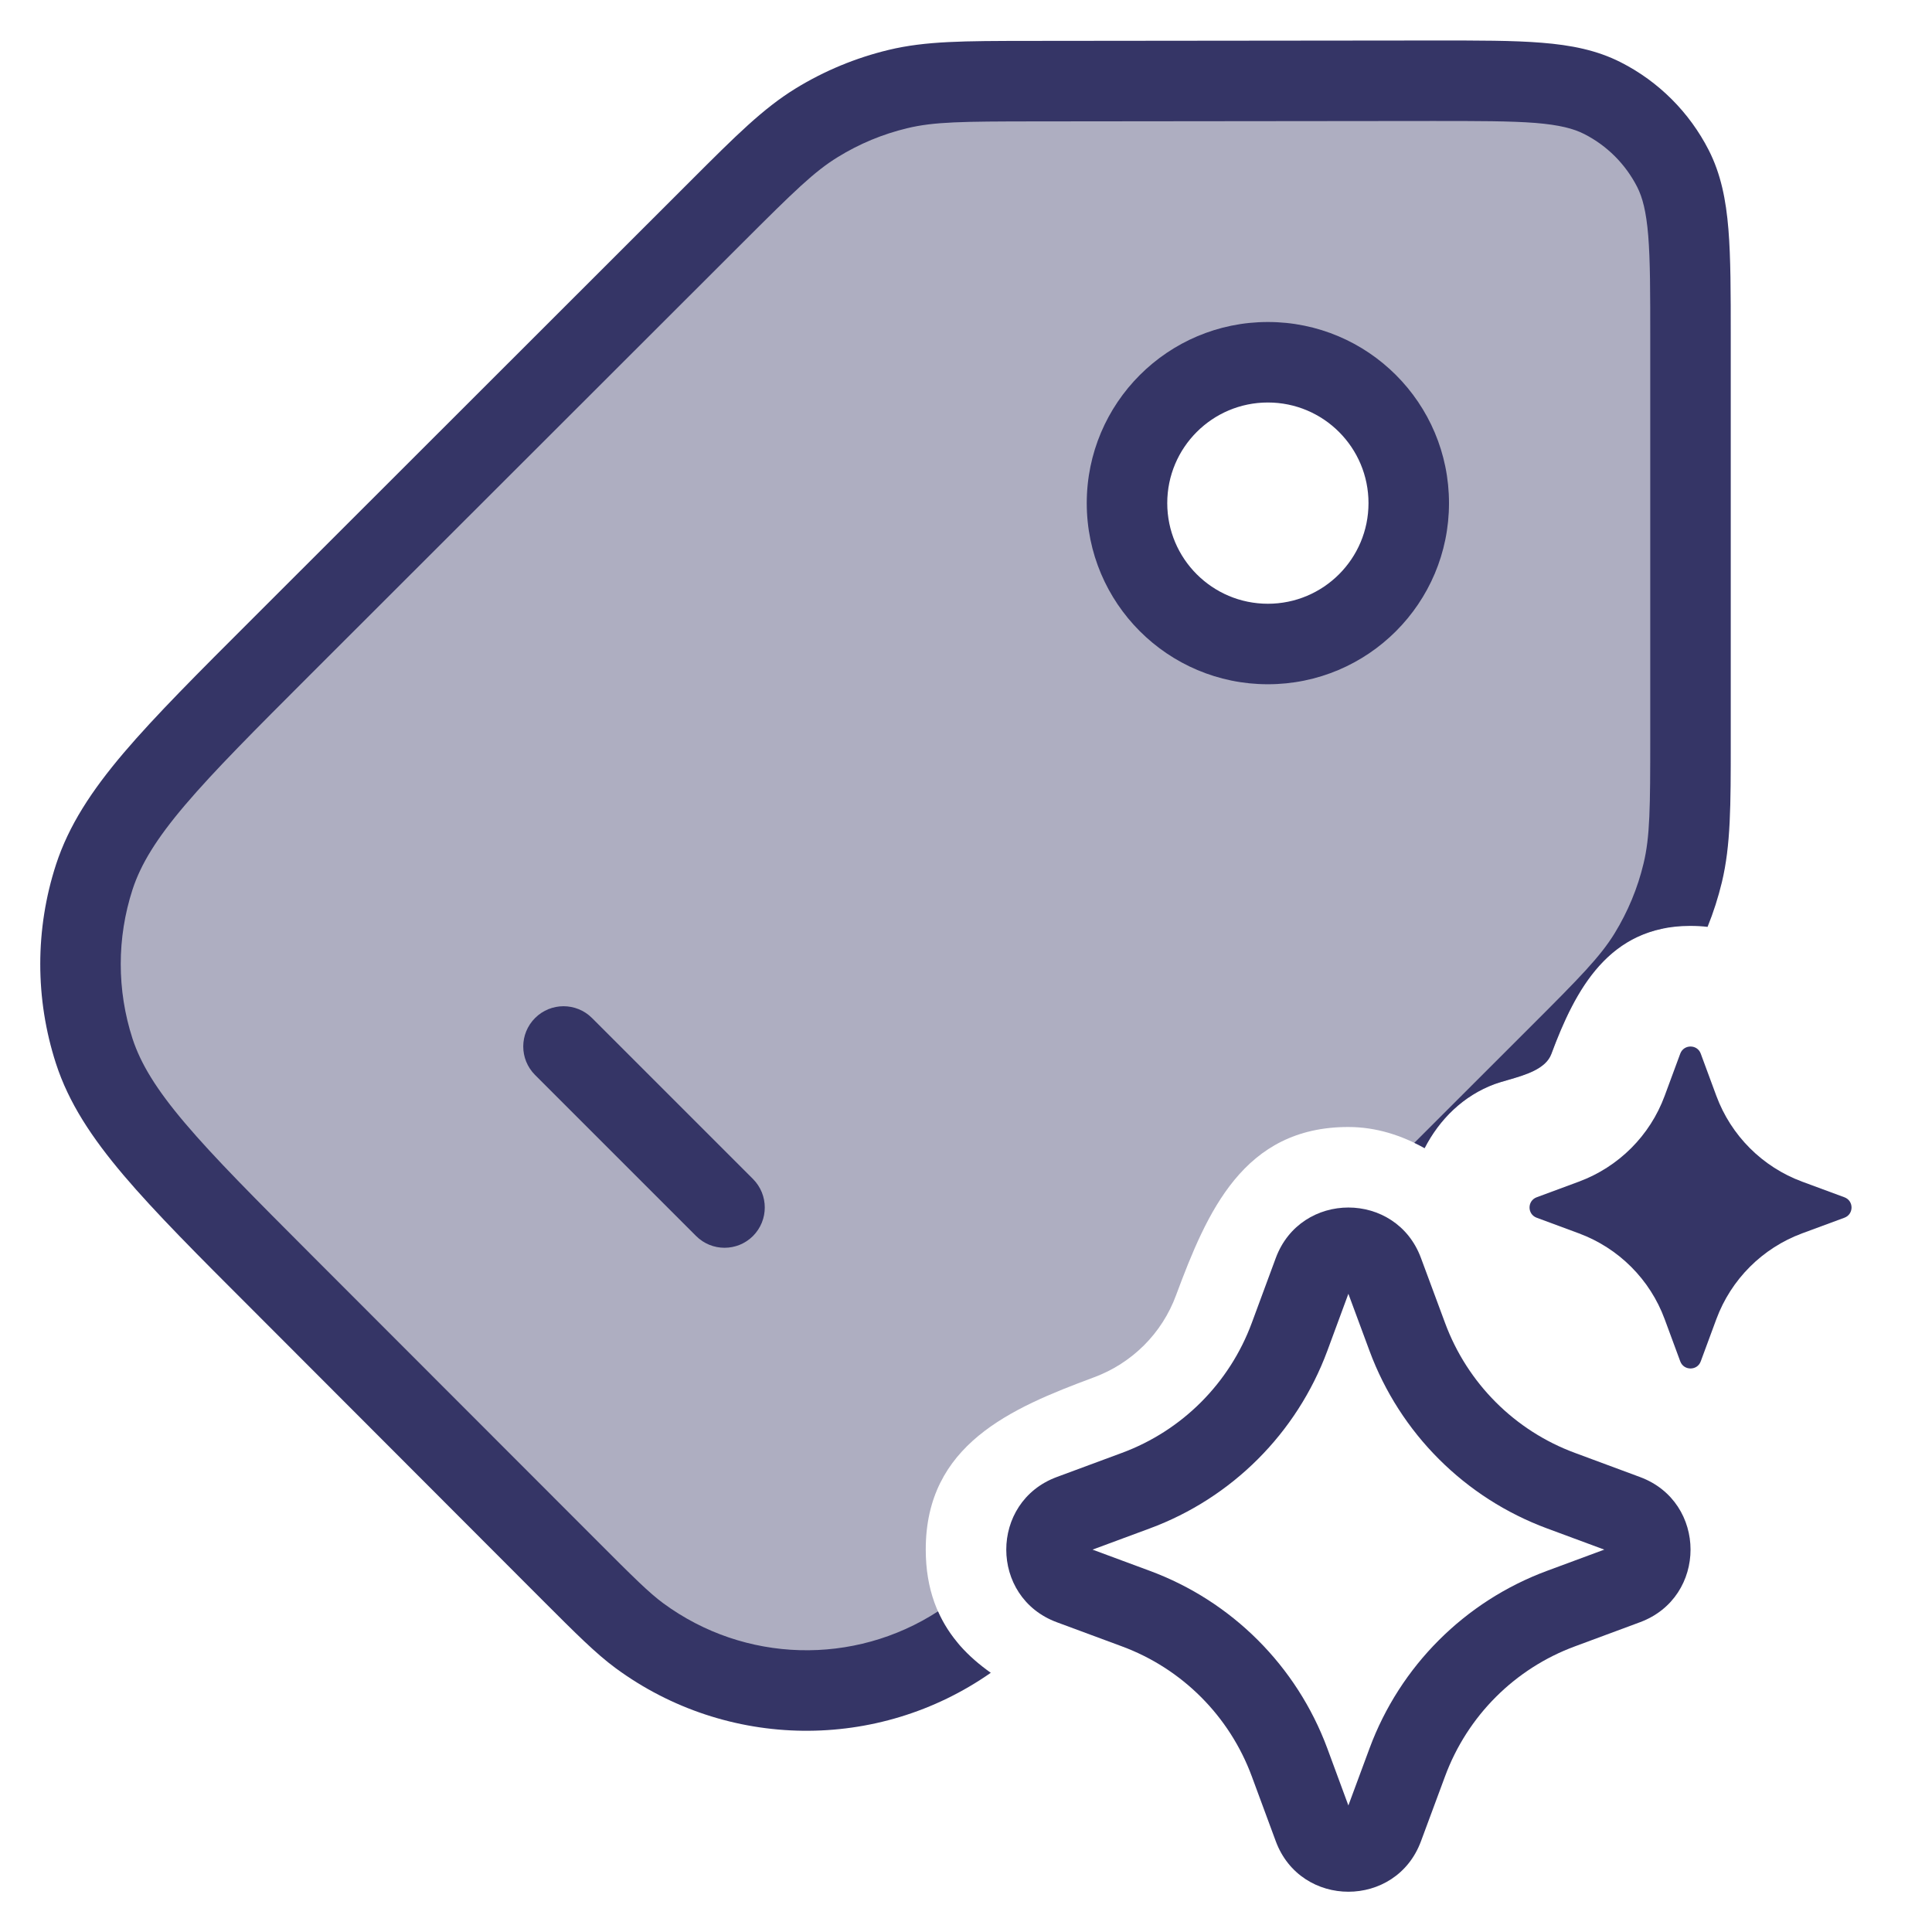 <svg width="24" height="24" viewBox="0 0 24 24" fill="none" xmlns="http://www.w3.org/2000/svg">
<path opacity="0.4" fill-rule="evenodd" clip-rule="evenodd" d="M11.899 20.411C11.653 20.118 11.5 19.745 11.5 19.249C11.5 17.947 12.554 17.494 13.586 17.111C14.063 16.935 14.436 16.563 14.61 16.088C14.994 15.056 15.446 14 16.749 14C17.095 14 17.412 14.104 17.697 14.263C17.881 13.905 18.178 13.61 18.57 13.466C18.617 13.449 18.673 13.433 18.733 13.415C18.943 13.355 19.201 13.281 19.271 13.094C19.536 12.38 19.893 11.691 20.658 11.535C20.764 11.314 20.846 11.082 20.903 10.842C21 10.439 21 10.011 21 9.155L21 4.203C21 3.082 21 2.521 20.782 2.093C20.59 1.717 20.284 1.411 19.907 1.219C19.479 1.001 18.918 1.002 17.797 1.003L12.84 1.008C11.985 1.009 11.558 1.009 11.156 1.106C10.8 1.192 10.459 1.333 10.146 1.524C9.794 1.74 9.491 2.042 8.887 2.646L3.512 8.017C2.125 9.402 1.432 10.095 1.172 10.894C0.943 11.597 0.943 12.354 1.171 13.057C1.43 13.856 2.123 14.549 3.508 15.936L6.058 18.488C7.443 19.875 8.136 20.568 8.935 20.828C9.638 21.057 10.395 21.058 11.098 20.829C11.367 20.742 11.624 20.606 11.899 20.411ZM15.75 8C14.784 8 14 7.216 14 6.25C14 5.283 14.784 4.5 15.75 4.5C16.717 4.5 17.5 5.283 17.5 6.25C17.5 7.216 16.717 8 15.75 8Z" fill="#353566"/>
<path d="M17.798 1.503C18.366 1.503 18.763 1.503 19.072 1.527C19.375 1.552 19.549 1.598 19.68 1.665C19.963 1.809 20.192 2.038 20.337 2.321C20.404 2.452 20.45 2.626 20.475 2.929C20.5 3.238 20.5 3.634 20.5 4.203L20.5 9.155C20.5 10.035 20.497 10.394 20.417 10.726C20.344 11.032 20.222 11.325 20.058 11.593C19.879 11.884 19.628 12.14 19.005 12.762L17.569 14.197C17.613 14.217 17.655 14.24 17.697 14.263C17.881 13.905 18.178 13.61 18.57 13.466C18.617 13.449 18.673 13.433 18.733 13.416C18.943 13.355 19.201 13.281 19.271 13.094C19.572 12.283 19.991 11.505 20.992 11.502H20.999C21.073 11.502 21.145 11.506 21.212 11.514C21.285 11.334 21.344 11.149 21.39 10.959C21.5 10.498 21.5 10.014 21.5 9.221L21.5 4.182C21.5 3.639 21.5 3.202 21.471 2.848C21.441 2.483 21.378 2.163 21.227 1.866C20.987 1.396 20.605 1.013 20.134 0.774C19.837 0.623 19.517 0.56 19.152 0.531C18.798 0.502 18.36 0.503 17.818 0.503L12.773 0.508C11.982 0.509 11.499 0.509 11.039 0.62C10.632 0.718 10.242 0.879 9.885 1.098C9.482 1.345 9.14 1.686 8.581 2.245L3.143 7.679C2.463 8.358 1.931 8.889 1.538 9.351C1.139 9.821 0.855 10.252 0.696 10.739C0.435 11.542 0.435 12.408 0.695 13.211C0.853 13.698 1.137 14.129 1.536 14.6C1.928 15.062 2.459 15.594 3.139 16.273L6.749 19.888C7.156 20.295 7.402 20.541 7.646 20.721C9.03 21.74 10.906 21.76 12.308 20.78C12.026 20.581 11.793 20.337 11.652 20.017C10.61 20.693 9.25 20.66 8.239 19.916C8.064 19.787 7.875 19.6 7.42 19.144L3.862 15.583C3.163 14.883 2.661 14.38 2.299 13.953C1.94 13.53 1.748 13.214 1.646 12.902C1.451 12.3 1.451 11.651 1.647 11.048C1.749 10.737 1.941 10.421 2.3 9.999C2.663 9.572 3.166 9.069 3.865 8.37L9.24 3C9.862 2.379 10.117 2.129 10.408 1.951C10.675 1.786 10.967 1.665 11.273 1.592C11.604 1.512 11.962 1.509 12.84 1.508L17.798 1.503Z" fill="#353566"/>
<path fill-rule="evenodd" clip-rule="evenodd" d="M15.75 4C14.508 4 13.5 5.007 13.5 6.25C13.5 7.493 14.508 8.5 15.75 8.5C16.993 8.5 18 7.493 18 6.25C18 5.007 16.993 4 15.75 4ZM14.5 6.25C14.5 5.56 15.06 5 15.75 5C16.441 5 17 5.56 17 6.25C17 6.94 16.441 7.5 15.75 7.5C15.06 7.5 14.5 6.94 14.5 6.25Z" fill="#353566"/>
<path d="M7.354 12.646C7.159 12.451 6.842 12.451 6.647 12.646C6.451 12.842 6.451 13.158 6.647 13.354L8.647 15.354C8.842 15.549 9.159 15.549 9.354 15.354C9.549 15.158 9.549 14.842 9.354 14.646L7.354 12.646Z" fill="#353566"/>
<path fill-rule="evenodd" clip-rule="evenodd" d="M15.848 15.628C16.158 14.791 17.343 14.791 17.652 15.628L17.951 16.434C18.228 17.183 18.817 17.773 19.566 18.049L20.372 18.348C21.21 18.658 21.21 19.842 20.372 20.152L19.566 20.451C18.817 20.727 18.228 21.317 17.951 22.066L17.652 22.872C17.343 23.709 16.158 23.709 15.848 22.872L15.55 22.066C15.273 21.317 14.683 20.727 13.935 20.451L13.128 20.152C12.291 19.842 12.291 18.658 13.128 18.348L13.935 18.049C14.683 17.773 15.273 17.183 15.55 16.434L15.848 15.628ZM16.75 16.072L16.488 16.782C16.109 17.803 15.304 18.609 14.282 18.987L13.572 19.25L14.282 19.513C15.304 19.891 16.109 20.697 16.488 21.718L16.75 22.428L17.013 21.718C17.391 20.697 18.197 19.891 19.219 19.513L19.929 19.25L19.219 18.987C18.197 18.609 17.391 17.803 17.013 16.782L16.75 16.072Z" fill="#353566"/>
<path d="M21.321 13.613L21.127 13.088C21.084 12.971 20.917 12.971 20.873 13.088L20.679 13.613C20.497 14.107 20.107 14.496 19.613 14.679L19.089 14.873C18.971 14.917 18.971 15.083 19.089 15.127L19.613 15.321C20.107 15.504 20.497 15.893 20.679 16.387L20.873 16.912C20.917 17.029 21.084 17.029 21.127 16.912L21.321 16.387C21.504 15.893 21.893 15.504 22.387 15.321L22.912 15.127C23.03 15.083 23.03 14.917 22.912 14.873L22.387 14.679C21.893 14.496 21.504 14.107 21.321 13.613Z" fill="#353566"/>
</svg>
